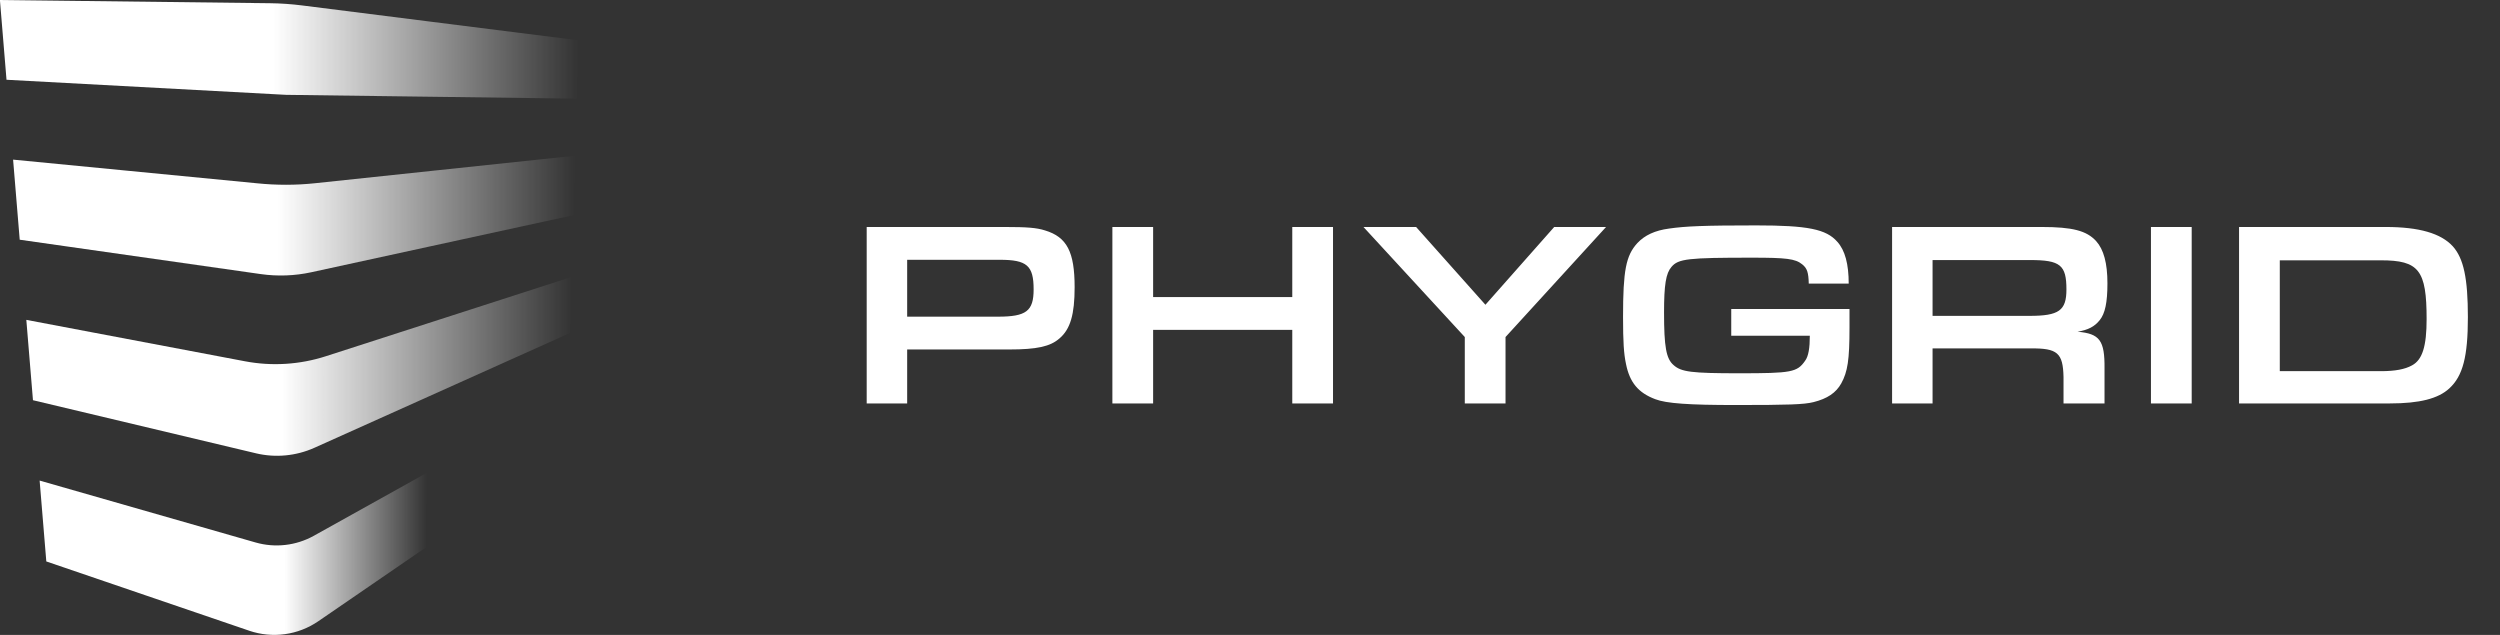 <svg width="189" height="48" viewBox="0 0 189 48" fill="none" xmlns="http://www.w3.org/2000/svg">
<rect x="0" y="0" width="189" height="48" fill="#333333" stroke="none"/>
<g clip-path="url(#clip0_652_1754)">
<path d="M32.656 7.315L43.612 7.458L43.737 3.047L32.732 1.66L22.829 0.41C22.032 0.309 21.229 0.254 20.426 0.244L-0.006 0L0.492 6.03L21.632 7.17L32.656 7.315Z" fill="url(#paint0_linear_652_1754)"/>
<path d="M18.837 47.682C20.596 48.283 22.533 48.016 24.065 46.965L32.199 41.383L32.275 35.743L23.726 40.505C22.384 41.252 20.802 41.434 19.326 41.012L2.996 36.331L3.501 42.445L18.837 47.681V47.682Z" fill="url(#paint1_linear_652_1754)"/>
<path d="M19.713 20.721C20.982 20.901 22.273 20.855 23.525 20.584L32.505 18.629L43.365 16.265L43.49 11.77L32.581 12.924L23.828 13.851C22.366 14.007 20.894 14.007 19.432 13.857L0.99 12.068L1.49 18.122L19.711 20.721H19.713Z" fill="url(#paint2_linear_652_1754)"/>
<path d="M19.345 34.269C20.828 34.622 22.385 34.475 23.776 33.85L32.352 29.998L43.111 25.165L43.23 20.93L32.424 24.417L24.634 26.931C22.662 27.567 20.563 27.699 18.527 27.314L1.99 24.182L2.492 30.256L19.341 34.267L19.345 34.269Z" fill="url(#paint3_linear_652_1754)"/>
</g>
<path d="M65.522 30.5V17.16H75.942C77.662 17.16 78.382 17.22 79.002 17.42C80.662 17.92 81.242 19.04 81.242 21.72C81.242 23.76 80.922 24.88 80.102 25.58C79.402 26.2 78.382 26.42 76.302 26.42H68.582V30.5H65.522ZM68.582 23.94H75.442C77.582 23.94 78.142 23.52 78.142 21.88C78.142 20.08 77.642 19.64 75.582 19.64H68.582V23.94ZM84.096 30.5V17.16H87.176V22.46H97.696V17.16H100.776V30.5H97.696V24.94H87.176V30.5H84.096ZM112.298 23.04L117.498 17.16H121.418L113.818 25.48V30.5H110.738V25.48L103.078 17.16H107.058L112.298 23.04ZM130.882 23.36H139.822V24.78C139.822 27.22 139.682 28.1 139.202 28.98C138.802 29.7 138.142 30.14 137.102 30.4C136.382 30.58 135.242 30.62 131.222 30.62C127.682 30.62 125.962 30.5 125.142 30.18C123.862 29.7 123.202 28.92 122.922 27.5C122.762 26.74 122.702 25.86 122.702 23.96C122.702 20.44 122.922 19.32 123.782 18.38C124.342 17.78 125.122 17.42 126.182 17.28C127.422 17.1 128.842 17.04 132.762 17.04C136.662 17.04 138.062 17.32 138.902 18.28C139.482 18.92 139.762 19.96 139.762 21.44H136.742C136.722 20.6 136.622 20.28 136.242 19.98C135.722 19.56 135.042 19.48 132.442 19.48C127.622 19.48 126.882 19.56 126.362 20.18C125.942 20.66 125.802 21.54 125.802 23.62C125.802 26.22 125.962 27.12 126.522 27.6C127.102 28.12 127.862 28.22 131.482 28.22C135.442 28.22 135.862 28.14 136.462 27.28C136.722 26.94 136.822 26.3 136.822 25.38H130.882V23.36ZM143.042 30.5V17.16H154.342C156.682 17.16 157.742 17.44 158.462 18.22C159.042 18.86 159.322 19.9 159.322 21.42C159.322 22.88 159.142 23.7 158.742 24.2C158.342 24.7 157.862 24.94 157.062 25.08C158.742 25.22 159.122 25.74 159.102 27.86V30.5H156.002V28.5C155.962 26.68 155.542 26.32 153.522 26.34H146.102V30.5H143.042ZM146.102 23.88H153.422C155.662 23.88 156.222 23.48 156.222 21.88C156.222 20.04 155.762 19.66 153.482 19.66H146.102V23.88ZM162.612 30.5V17.16H165.692V30.5H162.612ZM169.272 30.5V17.16H180.352C182.892 17.16 184.532 17.64 185.432 18.62C186.252 19.54 186.572 21.04 186.572 23.98C186.572 26.96 186.192 28.42 185.172 29.36C184.332 30.14 182.912 30.5 180.672 30.5H169.272ZM172.352 28.06H179.992C181.072 28.06 181.812 27.92 182.352 27.62C183.132 27.2 183.452 26.18 183.452 24.12C183.452 20.42 182.872 19.68 179.992 19.68H172.352V28.06Z" fill="white"/>
<defs>
<linearGradient id="paint0_linear_652_1754" x1="-5.308" y1="3.729" x2="43.737" y2="3.729" gradientUnits="userSpaceOnUse">
<stop stop-color="white"/>
<stop offset="0.53" stop-color="white"/>
<stop offset="1" stop-color="white" stop-opacity="0"/>
</linearGradient>
<linearGradient id="paint1_linear_652_1754" x1="-2.43" y1="41.872" x2="32.275" y2="41.872" gradientUnits="userSpaceOnUse">
<stop stop-color="white"/>
<stop offset="0.69" stop-color="white"/>
<stop offset="1" stop-color="white" stop-opacity="0"/>
</linearGradient>
<linearGradient id="paint2_linear_652_1754" x1="-4.349" y1="16.298" x2="43.49" y2="16.298" gradientUnits="userSpaceOnUse">
<stop stop-color="white"/>
<stop offset="0.53" stop-color="white"/>
<stop offset="1" stop-color="white" stop-opacity="0"/>
</linearGradient>
<linearGradient id="paint3_linear_652_1754" x1="-3.388" y1="27.694" x2="43.231" y2="27.694" gradientUnits="userSpaceOnUse">
<stop stop-color="white"/>
<stop offset="0.53" stop-color="white"/>
<stop offset="1" stop-color="white" stop-opacity="0"/>
</linearGradient>
<clipPath id="clip0_652_1754">
<rect width="43.743" height="48" fill="white"/>
</clipPath>
</defs>
</svg>
